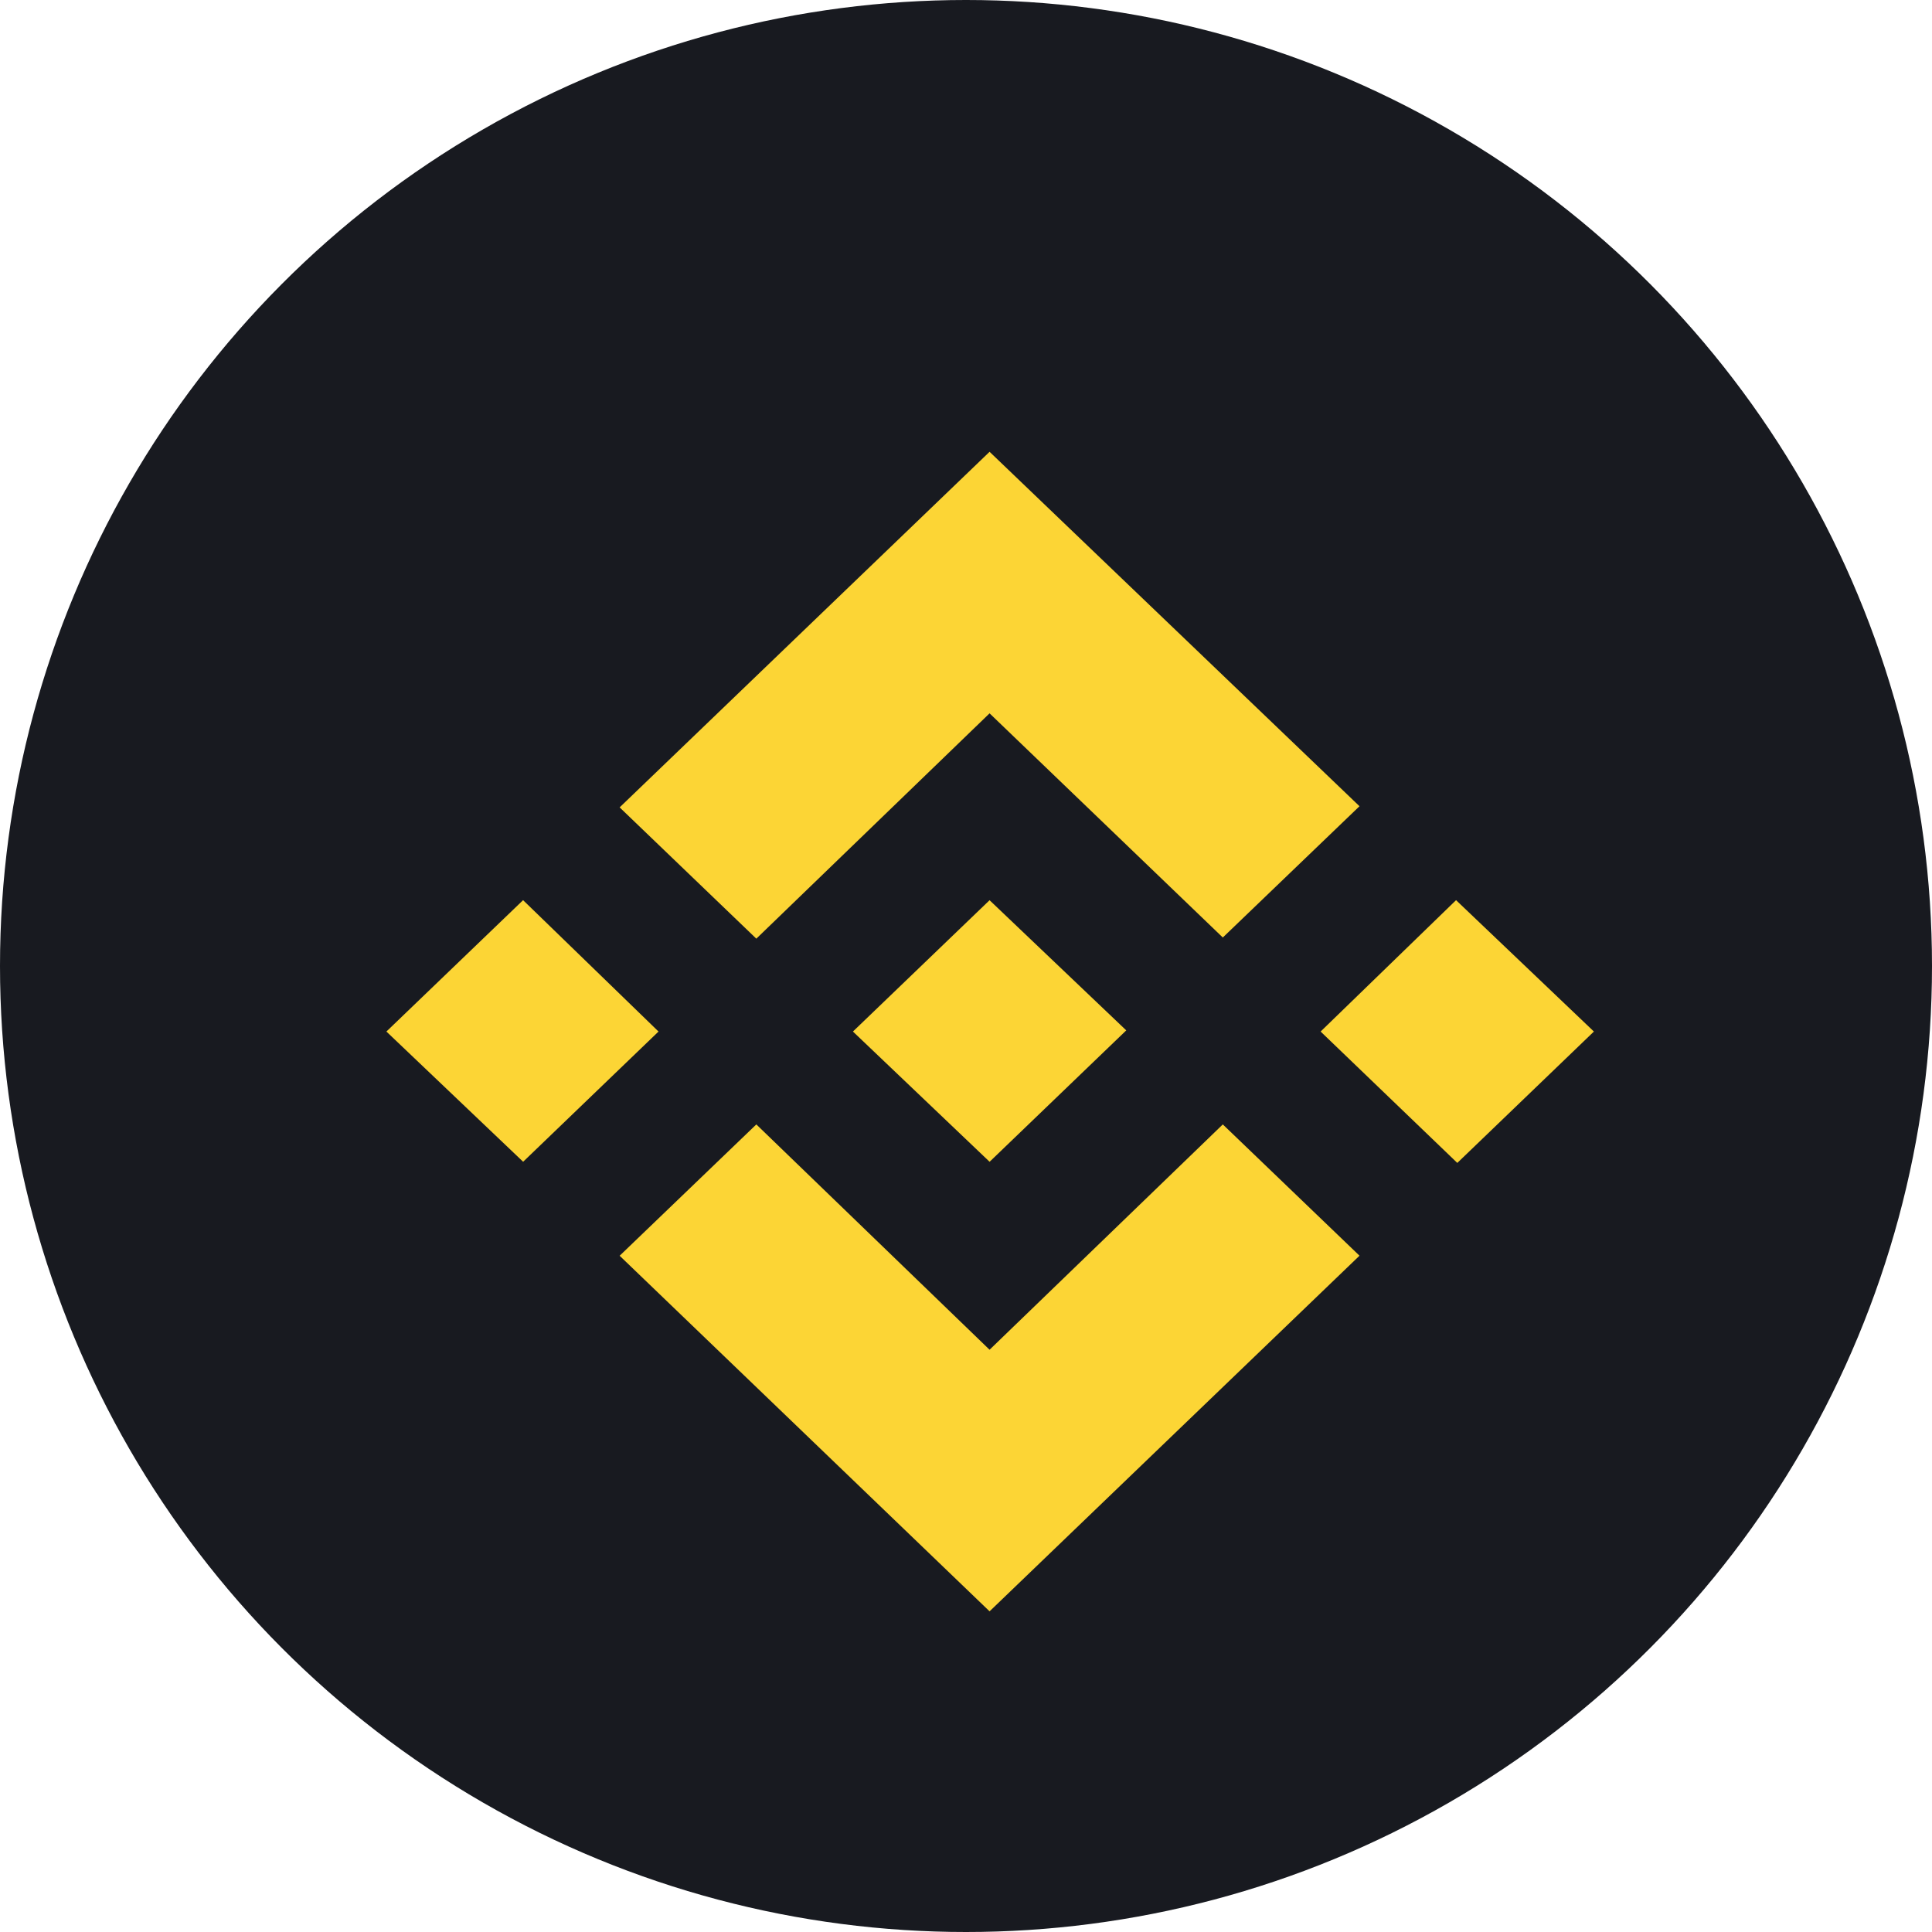 <svg width="40" height="40" viewBox="0 0 40 40" fill="none" xmlns="http://www.w3.org/2000/svg">
<circle cx="20" cy="20" r="20" fill="#181A20"/>
<g filter="url(#filter0_d_837_4004)">
<path d="M13.634 20.357L10.831 23.053L8 20.357L10.83 17.637L13.634 20.357ZM20.488 13.769L25.317 18.41L28.147 15.692L20.488 8.354L12.829 15.716L15.659 18.434L20.488 13.769ZM30.146 17.637L27.342 20.357L30.172 23.077L33 20.357L30.146 17.637ZM20.488 26.945L15.659 22.28L12.829 24.999L20.488 32.361L28.147 24.998L25.317 22.28L20.488 26.945ZM20.488 23.054L23.318 20.333L20.488 17.638L17.659 20.357L20.488 23.053V23.054Z" fill="#FCD535"/>
</g>
<defs>
<filter id="filter0_d_837_4004" x="8" y="8.354" width="25" height="25.007" filterUnits="userSpaceOnUse" color-interpolation-filters="sRGB">
<feFlood flood-opacity="0" result="BackgroundImageFix"/>
<feColorMatrix in="SourceAlpha" type="matrix" values="0 0 0 0 0 0 0 0 0 0 0 0 0 0 0 0 0 0 127 0" result="hardAlpha"/>
<feOffset dy="1"/>
<feComposite in2="hardAlpha" operator="out"/>
<feColorMatrix type="matrix" values="0 0 0 0 0.913 0 0 0 0 0.752 0 0 0 0 0.091 0 0 0 1 0"/>
<feBlend mode="normal" in2="BackgroundImageFix" result="effect1_dropShadow_837_4004"/>
<feBlend mode="normal" in="SourceGraphic" in2="effect1_dropShadow_837_4004" result="shape"/>
</filter>
</defs>
</svg>
